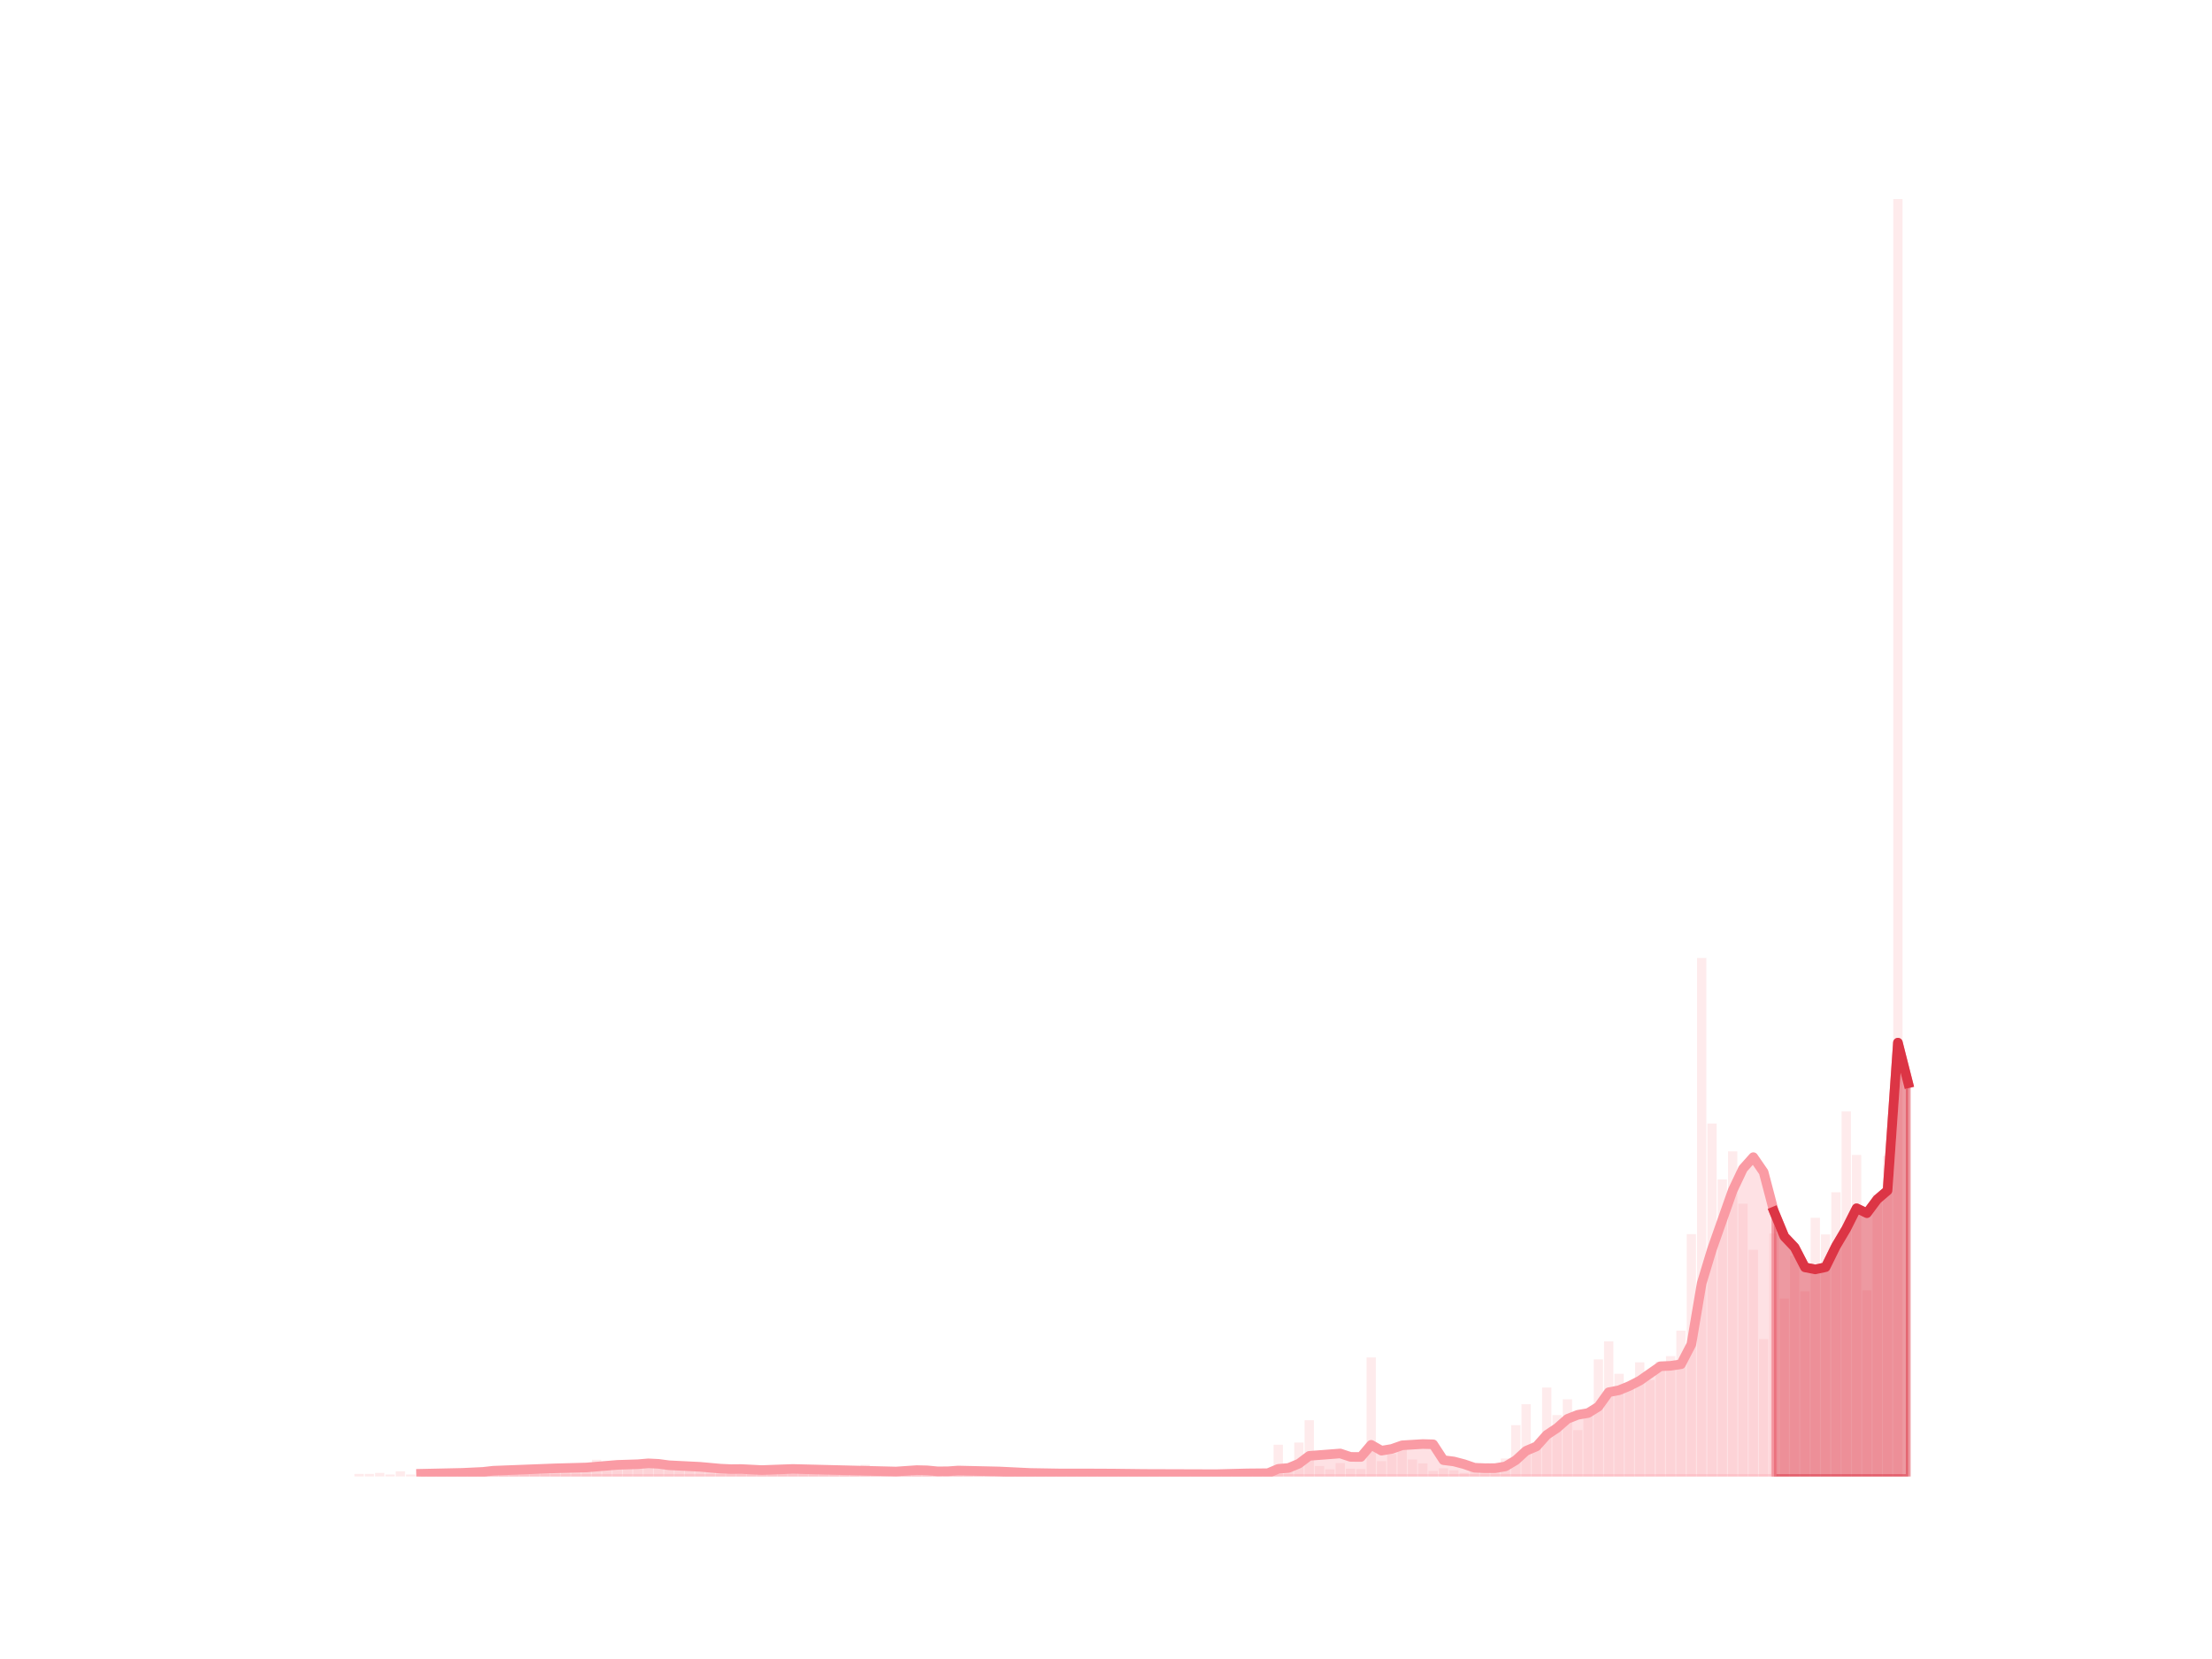 <?xml version="1.0" encoding="utf-8" standalone="no"?>
<!DOCTYPE svg PUBLIC "-//W3C//DTD SVG 1.1//EN"
  "http://www.w3.org/Graphics/SVG/1.1/DTD/svg11.dtd">
<svg height="345.6pt" version="1.1" viewBox="0 0 460.8 345.6" width="460.8pt" xmlns="http://www.w3.org/2000/svg" xmlns:xlink="http://www.w3.org/1999/xlink">
 <defs>
  <style type="text/css">*{stroke-linecap:butt;stroke-linejoin:round;}</style>
 </defs>
 <g id="figure_1">
  <g id="patch_1">
   <path d="M 0 345.6 
L 460.8 345.6 
L 460.8 0 
L 0 0 
z
" style="fill:none;"/>
  </g>
  <g id="axes_1">
   <g id="patch_2">
    <path clip-path="url(#p841150ab62)" d="M 73.833 307.584 
L 75.769 307.584 
L 75.769 307.039 
L 73.833 307.039 
z
" style="fill:#fa9ba4;opacity:0.2;"/>
   </g>
   <g id="patch_3">
    <path clip-path="url(#p841150ab62)" d="M 75.984 307.584 
L 77.92 307.584 
L 77.92 307.039 
L 75.984 307.039 
z
" style="fill:#fa9ba4;opacity:0.2;"/>
   </g>
   <g id="patch_4">
    <path clip-path="url(#p841150ab62)" d="M 78.136 307.584 
L 80.072 307.584 
L 80.072 306.834 
L 78.136 306.834 
z
" style="fill:#fa9ba4;opacity:0.2;"/>
   </g>
   <g id="patch_5">
    <path clip-path="url(#p841150ab62)" d="M 80.287 307.584 
L 82.223 307.584 
L 82.223 307.175 
L 80.287 307.175 
z
" style="fill:#fa9ba4;opacity:0.2;"/>
   </g>
   <g id="patch_6">
    <path clip-path="url(#p841150ab62)" d="M 82.439 307.584 
L 84.375 307.584 
L 84.375 306.494 
L 82.439 306.494 
z
" style="fill:#fa9ba4;opacity:0.2;"/>
   </g>
   <g id="patch_7">
    <path clip-path="url(#p841150ab62)" d="M 84.59 307.584 
L 86.526 307.584 
L 86.526 307.175 
L 84.59 307.175 
z
" style="fill:#fa9ba4;opacity:0.2;"/>
   </g>
   <g id="patch_8">
    <path clip-path="url(#p841150ab62)" d="M 86.741 307.584 
L 88.678 307.584 
L 88.678 307.311 
L 86.741 307.311 
z
" style="fill:#fa9ba4;opacity:0.2;"/>
   </g>
   <g id="patch_9">
    <path clip-path="url(#p841150ab62)" d="M 88.893 307.584 
L 90.829 307.584 
L 90.829 306.834 
L 88.893 306.834 
z
" style="fill:#fa9ba4;opacity:0.2;"/>
   </g>
   <g id="patch_10">
    <path clip-path="url(#p841150ab62)" d="M 91.044 307.584 
L 92.981 307.584 
L 92.981 306.766 
L 91.044 306.766 
z
" style="fill:#fa9ba4;opacity:0.2;"/>
   </g>
   <g id="patch_11">
    <path clip-path="url(#p841150ab62)" d="M 93.196 307.584 
L 95.132 307.584 
L 95.132 306.357 
L 93.196 306.357 
z
" style="fill:#fa9ba4;opacity:0.2;"/>
   </g>
   <g id="patch_12">
    <path clip-path="url(#p841150ab62)" d="M 95.347 307.584 
L 97.284 307.584 
L 97.284 306.834 
L 95.347 306.834 
z
" style="fill:#fa9ba4;opacity:0.2;"/>
   </g>
   <g id="patch_13">
    <path clip-path="url(#p841150ab62)" d="M 97.499 307.584 
L 99.435 307.584 
L 99.435 305.948 
L 97.499 305.948 
z
" style="fill:#fa9ba4;opacity:0.2;"/>
   </g>
   <g id="patch_14">
    <path clip-path="url(#p841150ab62)" d="M 99.65 307.584 
L 101.586 307.584 
L 101.586 306.289 
L 99.65 306.289 
z
" style="fill:#fa9ba4;opacity:0.2;"/>
   </g>
   <g id="patch_15">
    <path clip-path="url(#p841150ab62)" d="M 101.802 307.584 
L 103.738 307.584 
L 103.738 305.608 
L 101.802 305.608 
z
" style="fill:#fa9ba4;opacity:0.2;"/>
   </g>
   <g id="patch_16">
    <path clip-path="url(#p841150ab62)" d="M 103.953 307.584 
L 105.889 307.584 
L 105.889 306.153 
L 103.953 306.153 
z
" style="fill:#fa9ba4;opacity:0.2;"/>
   </g>
   <g id="patch_17">
    <path clip-path="url(#p841150ab62)" d="M 106.105 307.584 
L 108.041 307.584 
L 108.041 305.88 
L 106.105 305.88 
z
" style="fill:#fa9ba4;opacity:0.2;"/>
   </g>
   <g id="patch_18">
    <path clip-path="url(#p841150ab62)" d="M 108.256 307.584 
L 110.192 307.584 
L 110.192 305.471 
L 108.256 305.471 
z
" style="fill:#fa9ba4;opacity:0.2;"/>
   </g>
   <g id="patch_19">
    <path clip-path="url(#p841150ab62)" d="M 110.407 307.584 
L 112.344 307.584 
L 112.344 305.812 
L 110.407 305.812 
z
" style="fill:#fa9ba4;opacity:0.2;"/>
   </g>
   <g id="patch_20">
    <path clip-path="url(#p841150ab62)" d="M 112.559 307.584 
L 114.495 307.584 
L 114.495 306.221 
L 112.559 306.221 
z
" style="fill:#fa9ba4;opacity:0.2;"/>
   </g>
   <g id="patch_21">
    <path clip-path="url(#p841150ab62)" d="M 114.71 307.584 
L 116.647 307.584 
L 116.647 306.017 
L 114.71 306.017 
z
" style="fill:#fa9ba4;opacity:0.2;"/>
   </g>
   <g id="patch_22">
    <path clip-path="url(#p841150ab62)" d="M 116.862 307.584 
L 118.798 307.584 
L 118.798 305.267 
L 116.862 305.267 
z
" style="fill:#fa9ba4;opacity:0.2;"/>
   </g>
   <g id="patch_23">
    <path clip-path="url(#p841150ab62)" d="M 119.013 307.584 
L 120.95 307.584 
L 120.95 306.221 
L 119.013 306.221 
z
" style="fill:#fa9ba4;opacity:0.2;"/>
   </g>
   <g id="patch_24">
    <path clip-path="url(#p841150ab62)" d="M 121.165 307.584 
L 123.101 307.584 
L 123.101 304.926 
L 121.165 304.926 
z
" style="fill:#fa9ba4;opacity:0.2;"/>
   </g>
   <g id="patch_25">
    <path clip-path="url(#p841150ab62)" d="M 123.316 307.584 
L 125.252 307.584 
L 125.252 304.109 
L 123.316 304.109 
z
" style="fill:#fa9ba4;opacity:0.2;"/>
   </g>
   <g id="patch_26">
    <path clip-path="url(#p841150ab62)" d="M 125.468 307.584 
L 127.404 307.584 
L 127.404 304.449 
L 125.468 304.449 
z
" style="fill:#fa9ba4;opacity:0.2;"/>
   </g>
   <g id="patch_27">
    <path clip-path="url(#p841150ab62)" d="M 127.619 307.584 
L 129.555 307.584 
L 129.555 305.131 
L 127.619 305.131 
z
" style="fill:#fa9ba4;opacity:0.2;"/>
   </g>
   <g id="patch_28">
    <path clip-path="url(#p841150ab62)" d="M 129.771 307.584 
L 131.707 307.584 
L 131.707 305.88 
L 129.771 305.88 
z
" style="fill:#fa9ba4;opacity:0.2;"/>
   </g>
   <g id="patch_29">
    <path clip-path="url(#p841150ab62)" d="M 131.922 307.584 
L 133.858 307.584 
L 133.858 304.449 
L 131.922 304.449 
z
" style="fill:#fa9ba4;opacity:0.2;"/>
   </g>
   <g id="patch_30">
    <path clip-path="url(#p841150ab62)" d="M 134.073 307.584 
L 136.01 307.584 
L 136.01 304.926 
L 134.073 304.926 
z
" style="fill:#fa9ba4;opacity:0.2;"/>
   </g>
   <g id="patch_31">
    <path clip-path="url(#p841150ab62)" d="M 136.225 307.584 
L 138.161 307.584 
L 138.161 305.676 
L 136.225 305.676 
z
" style="fill:#fa9ba4;opacity:0.2;"/>
   </g>
   <g id="patch_32">
    <path clip-path="url(#p841150ab62)" d="M 138.376 307.584 
L 140.313 307.584 
L 140.313 306.153 
L 138.376 306.153 
z
" style="fill:#fa9ba4;opacity:0.2;"/>
   </g>
   <g id="patch_33">
    <path clip-path="url(#p841150ab62)" d="M 140.528 307.584 
L 142.464 307.584 
L 142.464 305.131 
L 140.528 305.131 
z
" style="fill:#fa9ba4;opacity:0.2;"/>
   </g>
   <g id="patch_34">
    <path clip-path="url(#p841150ab62)" d="M 142.679 307.584 
L 144.616 307.584 
L 144.616 306.085 
L 142.679 306.085 
z
" style="fill:#fa9ba4;opacity:0.2;"/>
   </g>
   <g id="patch_35">
    <path clip-path="url(#p841150ab62)" d="M 144.831 307.584 
L 146.767 307.584 
L 146.767 306.494 
L 144.831 306.494 
z
" style="fill:#fa9ba4;opacity:0.2;"/>
   </g>
   <g id="patch_36">
    <path clip-path="url(#p841150ab62)" d="M 146.982 307.584 
L 148.919 307.584 
L 148.919 305.948 
L 146.982 305.948 
z
" style="fill:#fa9ba4;opacity:0.2;"/>
   </g>
   <g id="patch_37">
    <path clip-path="url(#p841150ab62)" d="M 149.134 307.584 
L 151.07 307.584 
L 151.07 306.153 
L 149.134 306.153 
z
" style="fill:#fa9ba4;opacity:0.2;"/>
   </g>
   <g id="patch_38">
    <path clip-path="url(#p841150ab62)" d="M 151.285 307.584 
L 153.221 307.584 
L 153.221 306.357 
L 151.285 306.357 
z
" style="fill:#fa9ba4;opacity:0.2;"/>
   </g>
   <g id="patch_39">
    <path clip-path="url(#p841150ab62)" d="M 153.437 307.584 
L 155.373 307.584 
L 155.373 306.017 
L 153.437 306.017 
z
" style="fill:#fa9ba4;opacity:0.2;"/>
   </g>
   <g id="patch_40">
    <path clip-path="url(#p841150ab62)" d="M 155.588 307.584 
L 157.524 307.584 
L 157.524 306.085 
L 155.588 306.085 
z
" style="fill:#fa9ba4;opacity:0.2;"/>
   </g>
   <g id="patch_41">
    <path clip-path="url(#p841150ab62)" d="M 157.739 307.584 
L 159.676 307.584 
L 159.676 306.63 
L 157.739 306.63 
z
" style="fill:#fa9ba4;opacity:0.2;"/>
   </g>
   <g id="patch_42">
    <path clip-path="url(#p841150ab62)" d="M 159.891 307.584 
L 161.827 307.584 
L 161.827 305.88 
L 159.891 305.88 
z
" style="fill:#fa9ba4;opacity:0.2;"/>
   </g>
   <g id="patch_43">
    <path clip-path="url(#p841150ab62)" d="M 162.042 307.584 
L 163.979 307.584 
L 163.979 305.812 
L 162.042 305.812 
z
" style="fill:#fa9ba4;opacity:0.2;"/>
   </g>
   <g id="patch_44">
    <path clip-path="url(#p841150ab62)" d="M 164.194 307.584 
L 166.13 307.584 
L 166.13 305.267 
L 164.194 305.267 
z
" style="fill:#fa9ba4;opacity:0.2;"/>
   </g>
   <g id="patch_45">
    <path clip-path="url(#p841150ab62)" d="M 166.345 307.584 
L 168.282 307.584 
L 168.282 306.766 
L 166.345 306.766 
z
" style="fill:#fa9ba4;opacity:0.2;"/>
   </g>
   <g id="patch_46">
    <path clip-path="url(#p841150ab62)" d="M 168.497 307.584 
L 170.433 307.584 
L 170.433 306.63 
L 168.497 306.63 
z
" style="fill:#fa9ba4;opacity:0.2;"/>
   </g>
   <g id="patch_47">
    <path clip-path="url(#p841150ab62)" d="M 170.648 307.584 
L 172.585 307.584 
L 172.585 306.017 
L 170.648 306.017 
z
" style="fill:#fa9ba4;opacity:0.2;"/>
   </g>
   <g id="patch_48">
    <path clip-path="url(#p841150ab62)" d="M 172.8 307.584 
L 174.736 307.584 
L 174.736 306.698 
L 172.8 306.698 
z
" style="fill:#fa9ba4;opacity:0.2;"/>
   </g>
   <g id="patch_49">
    <path clip-path="url(#p841150ab62)" d="M 174.951 307.584 
L 176.887 307.584 
L 176.887 307.039 
L 174.951 307.039 
z
" style="fill:#fa9ba4;opacity:0.2;"/>
   </g>
   <g id="patch_50">
    <path clip-path="url(#p841150ab62)" d="M 177.103 307.584 
L 179.039 307.584 
L 179.039 306.698 
L 177.103 306.698 
z
" style="fill:#fa9ba4;opacity:0.2;"/>
   </g>
   <g id="patch_51">
    <path clip-path="url(#p841150ab62)" d="M 179.254 307.584 
L 181.19 307.584 
L 181.19 305.131 
L 179.254 305.131 
z
" style="fill:#fa9ba4;opacity:0.2;"/>
   </g>
   <g id="patch_52">
    <path clip-path="url(#p841150ab62)" d="M 181.405 307.584 
L 183.342 307.584 
L 183.342 306.834 
L 181.405 306.834 
z
" style="fill:#fa9ba4;opacity:0.2;"/>
   </g>
   <g id="patch_53">
    <path clip-path="url(#p841150ab62)" d="M 183.557 307.584 
L 185.493 307.584 
L 185.493 307.107 
L 183.557 307.107 
z
" style="fill:#fa9ba4;opacity:0.2;"/>
   </g>
   <g id="patch_54">
    <path clip-path="url(#p841150ab62)" d="M 185.708 307.584 
L 187.645 307.584 
L 187.645 306.289 
L 185.708 306.289 
z
" style="fill:#fa9ba4;opacity:0.2;"/>
   </g>
   <g id="patch_55">
    <path clip-path="url(#p841150ab62)" d="M 187.86 307.584 
L 189.796 307.584 
L 189.796 305.812 
L 187.86 305.812 
z
" style="fill:#fa9ba4;opacity:0.2;"/>
   </g>
   <g id="patch_56">
    <path clip-path="url(#p841150ab62)" d="M 190.011 307.584 
L 191.948 307.584 
L 191.948 305.88 
L 190.011 305.88 
z
" style="fill:#fa9ba4;opacity:0.2;"/>
   </g>
   <g id="patch_57">
    <path clip-path="url(#p841150ab62)" d="M 192.163 307.584 
L 194.099 307.584 
L 194.099 307.039 
L 192.163 307.039 
z
" style="fill:#fa9ba4;opacity:0.2;"/>
   </g>
   <g id="patch_58">
    <path clip-path="url(#p841150ab62)" d="M 194.314 307.584 
L 196.251 307.584 
L 196.251 306.562 
L 194.314 306.562 
z
" style="fill:#fa9ba4;opacity:0.2;"/>
   </g>
   <g id="patch_59">
    <path clip-path="url(#p841150ab62)" d="M 196.466 307.584 
L 198.402 307.584 
L 198.402 306.766 
L 196.466 306.766 
z
" style="fill:#fa9ba4;opacity:0.2;"/>
   </g>
   <g id="patch_60">
    <path clip-path="url(#p841150ab62)" d="M 198.617 307.584 
L 200.553 307.584 
L 200.553 306.017 
L 198.617 306.017 
z
" style="fill:#fa9ba4;opacity:0.2;"/>
   </g>
   <g id="patch_61">
    <path clip-path="url(#p841150ab62)" d="M 200.769 307.584 
L 202.705 307.584 
L 202.705 306.562 
L 200.769 306.562 
z
" style="fill:#fa9ba4;opacity:0.2;"/>
   </g>
   <g id="patch_62">
    <path clip-path="url(#p841150ab62)" d="M 202.92 307.584 
L 204.856 307.584 
L 204.856 306.63 
L 202.92 306.63 
z
" style="fill:#fa9ba4;opacity:0.2;"/>
   </g>
   <g id="patch_63">
    <path clip-path="url(#p841150ab62)" d="M 205.071 307.584 
L 207.008 307.584 
L 207.008 306.221 
L 205.071 306.221 
z
" style="fill:#fa9ba4;opacity:0.2;"/>
   </g>
   <g id="patch_64">
    <path clip-path="url(#p841150ab62)" d="M 207.223 307.584 
L 209.159 307.584 
L 209.159 306.971 
L 207.223 306.971 
z
" style="fill:#fa9ba4;opacity:0.2;"/>
   </g>
   <g id="patch_65">
    <path clip-path="url(#p841150ab62)" d="M 209.374 307.584 
L 211.311 307.584 
L 211.311 307.38 
L 209.374 307.38 
z
" style="fill:#fa9ba4;opacity:0.2;"/>
   </g>
   <g id="patch_66">
    <path clip-path="url(#p841150ab62)" d="M 211.526 307.584 
L 213.462 307.584 
L 213.462 307.039 
L 211.526 307.039 
z
" style="fill:#fa9ba4;opacity:0.2;"/>
   </g>
   <g id="patch_67">
    <path clip-path="url(#p841150ab62)" d="M 213.677 307.584 
L 215.614 307.584 
L 215.614 307.107 
L 213.677 307.107 
z
" style="fill:#fa9ba4;opacity:0.2;"/>
   </g>
   <g id="patch_68">
    <path clip-path="url(#p841150ab62)" d="M 215.829 307.584 
L 217.765 307.584 
L 217.765 306.562 
L 215.829 306.562 
z
" style="fill:#fa9ba4;opacity:0.2;"/>
   </g>
   <g id="patch_69">
    <path clip-path="url(#p841150ab62)" d="M 217.98 307.584 
L 219.917 307.584 
L 219.917 306.562 
L 217.98 306.562 
z
" style="fill:#fa9ba4;opacity:0.2;"/>
   </g>
   <g id="patch_70">
    <path clip-path="url(#p841150ab62)" d="M 220.132 307.584 
L 222.068 307.584 
L 222.068 307.039 
L 220.132 307.039 
z
" style="fill:#fa9ba4;opacity:0.2;"/>
   </g>
   <g id="patch_71">
    <path clip-path="url(#p841150ab62)" d="M 222.283 307.584 
L 224.219 307.584 
L 224.219 307.175 
L 222.283 307.175 
z
" style="fill:#fa9ba4;opacity:0.2;"/>
   </g>
   <g id="patch_72">
    <path clip-path="url(#p841150ab62)" d="M 224.435 307.584 
L 226.371 307.584 
L 226.371 307.311 
L 224.435 307.311 
z
" style="fill:#fa9ba4;opacity:0.2;"/>
   </g>
   <g id="patch_73">
    <path clip-path="url(#p841150ab62)" d="M 226.586 307.584 
L 228.522 307.584 
L 228.522 306.903 
L 226.586 306.903 
z
" style="fill:#fa9ba4;opacity:0.2;"/>
   </g>
   <g id="patch_74">
    <path clip-path="url(#p841150ab62)" d="M 228.737 307.584 
L 230.674 307.584 
L 230.674 306.834 
L 228.737 306.834 
z
" style="fill:#fa9ba4;opacity:0.2;"/>
   </g>
   <g id="patch_75">
    <path clip-path="url(#p841150ab62)" d="M 230.889 307.584 
L 232.825 307.584 
L 232.825 306.971 
L 230.889 306.971 
z
" style="fill:#fa9ba4;opacity:0.2;"/>
   </g>
   <g id="patch_76">
    <path clip-path="url(#p841150ab62)" d="M 233.04 307.584 
L 234.977 307.584 
L 234.977 306.971 
L 233.04 306.971 
z
" style="fill:#fa9ba4;opacity:0.2;"/>
   </g>
   <g id="patch_77">
    <path clip-path="url(#p841150ab62)" d="M 235.192 307.584 
L 237.128 307.584 
L 237.128 307.311 
L 235.192 307.311 
z
" style="fill:#fa9ba4;opacity:0.2;"/>
   </g>
   <g id="patch_78">
    <path clip-path="url(#p841150ab62)" d="M 237.343 307.584 
L 239.28 307.584 
L 239.28 307.039 
L 237.343 307.039 
z
" style="fill:#fa9ba4;opacity:0.2;"/>
   </g>
   <g id="patch_79">
    <path clip-path="url(#p841150ab62)" d="M 239.495 307.584 
L 241.431 307.584 
L 241.431 307.38 
L 239.495 307.38 
z
" style="fill:#fa9ba4;opacity:0.2;"/>
   </g>
   <g id="patch_80">
    <path clip-path="url(#p841150ab62)" d="M 241.646 307.584 
L 243.583 307.584 
L 243.583 307.311 
L 241.646 307.311 
z
" style="fill:#fa9ba4;opacity:0.2;"/>
   </g>
   <g id="patch_81">
    <path clip-path="url(#p841150ab62)" d="M 243.798 307.584 
L 245.734 307.584 
L 245.734 307.107 
L 243.798 307.107 
z
" style="fill:#fa9ba4;opacity:0.2;"/>
   </g>
   <g id="patch_82">
    <path clip-path="url(#p841150ab62)" d="M 245.949 307.584 
L 247.885 307.584 
L 247.885 306.766 
L 245.949 306.766 
z
" style="fill:#fa9ba4;opacity:0.2;"/>
   </g>
   <g id="patch_83">
    <path clip-path="url(#p841150ab62)" d="M 248.101 307.584 
L 250.037 307.584 
L 250.037 306.63 
L 248.101 306.63 
z
" style="fill:#fa9ba4;opacity:0.2;"/>
   </g>
   <g id="patch_84">
    <path clip-path="url(#p841150ab62)" d="M 250.252 307.584 
L 252.188 307.584 
L 252.188 307.311 
L 250.252 307.311 
z
" style="fill:#fa9ba4;opacity:0.2;"/>
   </g>
   <g id="patch_85">
    <path clip-path="url(#p841150ab62)" d="M 252.403 307.584 
L 254.34 307.584 
L 254.34 307.175 
L 252.403 307.175 
z
" style="fill:#fa9ba4;opacity:0.2;"/>
   </g>
   <g id="patch_86">
    <path clip-path="url(#p841150ab62)" d="M 254.555 307.584 
L 256.491 307.584 
L 256.491 306.766 
L 254.555 306.766 
z
" style="fill:#fa9ba4;opacity:0.2;"/>
   </g>
   <g id="patch_87">
    <path clip-path="url(#p841150ab62)" d="M 256.706 307.584 
L 258.643 307.584 
L 258.643 307.243 
L 256.706 307.243 
z
" style="fill:#fa9ba4;opacity:0.2;"/>
   </g>
   <g id="patch_88">
    <path clip-path="url(#p841150ab62)" d="M 258.858 307.584 
L 260.794 307.584 
L 260.794 306.63 
L 258.858 306.63 
z
" style="fill:#fa9ba4;opacity:0.2;"/>
   </g>
   <g id="patch_89">
    <path clip-path="url(#p841150ab62)" d="M 261.009 307.584 
L 262.946 307.584 
L 262.946 306.971 
L 261.009 306.971 
z
" style="fill:#fa9ba4;opacity:0.2;"/>
   </g>
   <g id="patch_90">
    <path clip-path="url(#p841150ab62)" d="M 263.161 307.584 
L 265.097 307.584 
L 265.097 306.153 
L 263.161 306.153 
z
" style="fill:#fa9ba4;opacity:0.2;"/>
   </g>
   <g id="patch_91">
    <path clip-path="url(#p841150ab62)" d="M 265.312 307.584 
L 267.249 307.584 
L 267.249 300.974 
L 265.312 300.974 
z
" style="fill:#fa9ba4;opacity:0.2;"/>
   </g>
   <g id="patch_92">
    <path clip-path="url(#p841150ab62)" d="M 267.464 307.584 
L 269.4 307.584 
L 269.4 305.88 
L 267.464 305.88 
z
" style="fill:#fa9ba4;opacity:0.2;"/>
   </g>
   <g id="patch_93">
    <path clip-path="url(#p841150ab62)" d="M 269.615 307.584 
L 271.551 307.584 
L 271.551 300.497 
L 269.615 300.497 
z
" style="fill:#fa9ba4;opacity:0.2;"/>
   </g>
   <g id="patch_94">
    <path clip-path="url(#p841150ab62)" d="M 271.767 307.584 
L 273.703 307.584 
L 273.703 295.863 
L 271.767 295.863 
z
" style="fill:#fa9ba4;opacity:0.2;"/>
   </g>
   <g id="patch_95">
    <path clip-path="url(#p841150ab62)" d="M 273.918 307.584 
L 275.854 307.584 
L 275.854 305.403 
L 273.918 305.403 
z
" style="fill:#fa9ba4;opacity:0.2;"/>
   </g>
   <g id="patch_96">
    <path clip-path="url(#p841150ab62)" d="M 276.069 307.584 
L 278.006 307.584 
L 278.006 306.085 
L 276.069 306.085 
z
" style="fill:#fa9ba4;opacity:0.2;"/>
   </g>
   <g id="patch_97">
    <path clip-path="url(#p841150ab62)" d="M 278.221 307.584 
L 280.157 307.584 
L 280.157 304.79 
L 278.221 304.79 
z
" style="fill:#fa9ba4;opacity:0.2;"/>
   </g>
   <g id="patch_98">
    <path clip-path="url(#p841150ab62)" d="M 280.372 307.584 
L 282.309 307.584 
L 282.309 305.948 
L 280.372 305.948 
z
" style="fill:#fa9ba4;opacity:0.2;"/>
   </g>
   <g id="patch_99">
    <path clip-path="url(#p841150ab62)" d="M 282.524 307.584 
L 284.46 307.584 
L 284.46 306.017 
L 282.524 306.017 
z
" style="fill:#fa9ba4;opacity:0.2;"/>
   </g>
   <g id="patch_100">
    <path clip-path="url(#p841150ab62)" d="M 284.675 307.584 
L 286.612 307.584 
L 286.612 282.779 
L 284.675 282.779 
z
" style="fill:#fa9ba4;opacity:0.2;"/>
   </g>
   <g id="patch_101">
    <path clip-path="url(#p841150ab62)" d="M 286.827 307.584 
L 288.763 307.584 
L 288.763 304.381 
L 286.827 304.381 
z
" style="fill:#fa9ba4;opacity:0.2;"/>
   </g>
   <g id="patch_102">
    <path clip-path="url(#p841150ab62)" d="M 288.978 307.584 
L 290.915 307.584 
L 290.915 302.882 
L 288.978 302.882 
z
" style="fill:#fa9ba4;opacity:0.2;"/>
   </g>
   <g id="patch_103">
    <path clip-path="url(#p841150ab62)" d="M 291.13 307.584 
L 293.066 307.584 
L 293.066 300.769 
L 291.13 300.769 
z
" style="fill:#fa9ba4;opacity:0.2;"/>
   </g>
   <g id="patch_104">
    <path clip-path="url(#p841150ab62)" d="M 293.281 307.584 
L 295.217 307.584 
L 295.217 304.04 
L 293.281 304.04 
z
" style="fill:#fa9ba4;opacity:0.2;"/>
   </g>
   <g id="patch_105">
    <path clip-path="url(#p841150ab62)" d="M 295.433 307.584 
L 297.369 307.584 
L 297.369 304.858 
L 295.433 304.858 
z
" style="fill:#fa9ba4;opacity:0.2;"/>
   </g>
   <g id="patch_106">
    <path clip-path="url(#p841150ab62)" d="M 297.584 307.584 
L 299.52 307.584 
L 299.52 306.426 
L 297.584 306.426 
z
" style="fill:#fa9ba4;opacity:0.2;"/>
   </g>
   <g id="patch_107">
    <path clip-path="url(#p841150ab62)" d="M 299.735 307.584 
L 301.672 307.584 
L 301.672 305.88 
L 299.735 305.88 
z
" style="fill:#fa9ba4;opacity:0.2;"/>
   </g>
   <g id="patch_108">
    <path clip-path="url(#p841150ab62)" d="M 301.887 307.584 
L 303.823 307.584 
L 303.823 306.289 
L 301.887 306.289 
z
" style="fill:#fa9ba4;opacity:0.2;"/>
   </g>
   <g id="patch_109">
    <path clip-path="url(#p841150ab62)" d="M 304.038 307.584 
L 305.975 307.584 
L 305.975 306.834 
L 304.038 306.834 
z
" style="fill:#fa9ba4;opacity:0.2;"/>
   </g>
   <g id="patch_110">
    <path clip-path="url(#p841150ab62)" d="M 306.19 307.584 
L 308.126 307.584 
L 308.126 305.948 
L 306.19 305.948 
z
" style="fill:#fa9ba4;opacity:0.2;"/>
   </g>
   <g id="patch_111">
    <path clip-path="url(#p841150ab62)" d="M 308.341 307.584 
L 310.278 307.584 
L 310.278 304.79 
L 308.341 304.79 
z
" style="fill:#fa9ba4;opacity:0.2;"/>
   </g>
   <g id="patch_112">
    <path clip-path="url(#p841150ab62)" d="M 310.493 307.584 
L 312.429 307.584 
L 312.429 304.79 
L 310.493 304.79 
z
" style="fill:#fa9ba4;opacity:0.2;"/>
   </g>
   <g id="patch_113">
    <path clip-path="url(#p841150ab62)" d="M 312.644 307.584 
L 314.581 307.584 
L 314.581 303.836 
L 312.644 303.836 
z
" style="fill:#fa9ba4;opacity:0.2;"/>
   </g>
   <g id="patch_114">
    <path clip-path="url(#p841150ab62)" d="M 314.796 307.584 
L 316.732 307.584 
L 316.732 296.885 
L 314.796 296.885 
z
" style="fill:#fa9ba4;opacity:0.2;"/>
   </g>
   <g id="patch_115">
    <path clip-path="url(#p841150ab62)" d="M 316.947 307.584 
L 318.883 307.584 
L 318.883 292.524 
L 316.947 292.524 
z
" style="fill:#fa9ba4;opacity:0.2;"/>
   </g>
   <g id="patch_116">
    <path clip-path="url(#p841150ab62)" d="M 319.099 307.584 
L 321.035 307.584 
L 321.035 300.497 
L 319.099 300.497 
z
" style="fill:#fa9ba4;opacity:0.2;"/>
   </g>
   <g id="patch_117">
    <path clip-path="url(#p841150ab62)" d="M 321.25 307.584 
L 323.186 307.584 
L 323.186 289.048 
L 321.25 289.048 
z
" style="fill:#fa9ba4;opacity:0.2;"/>
   </g>
   <g id="patch_118">
    <path clip-path="url(#p841150ab62)" d="M 323.401 307.584 
L 325.338 307.584 
L 325.338 294.772 
L 323.401 294.772 
z
" style="fill:#fa9ba4;opacity:0.2;"/>
   </g>
   <g id="patch_119">
    <path clip-path="url(#p841150ab62)" d="M 325.553 307.584 
L 327.489 307.584 
L 327.489 291.501 
L 325.553 291.501 
z
" style="fill:#fa9ba4;opacity:0.2;"/>
   </g>
   <g id="patch_120">
    <path clip-path="url(#p841150ab62)" d="M 327.704 307.584 
L 329.641 307.584 
L 329.641 297.907 
L 327.704 297.907 
z
" style="fill:#fa9ba4;opacity:0.2;"/>
   </g>
   <g id="patch_121">
    <path clip-path="url(#p841150ab62)" d="M 329.856 307.584 
L 331.792 307.584 
L 331.792 294.295 
L 329.856 294.295 
z
" style="fill:#fa9ba4;opacity:0.2;"/>
   </g>
   <g id="patch_122">
    <path clip-path="url(#p841150ab62)" d="M 332.007 307.584 
L 333.944 307.584 
L 333.944 283.188 
L 332.007 283.188 
z
" style="fill:#fa9ba4;opacity:0.2;"/>
   </g>
   <g id="patch_123">
    <path clip-path="url(#p841150ab62)" d="M 334.159 307.584 
L 336.095 307.584 
L 336.095 279.44 
L 334.159 279.44 
z
" style="fill:#fa9ba4;opacity:0.2;"/>
   </g>
   <g id="patch_124">
    <path clip-path="url(#p841150ab62)" d="M 336.31 307.584 
L 338.247 307.584 
L 338.247 286.186 
L 336.31 286.186 
z
" style="fill:#fa9ba4;opacity:0.2;"/>
   </g>
   <g id="patch_125">
    <path clip-path="url(#p841150ab62)" d="M 338.462 307.584 
L 340.398 307.584 
L 340.398 288.571 
L 338.462 288.571 
z
" style="fill:#fa9ba4;opacity:0.2;"/>
   </g>
   <g id="patch_126">
    <path clip-path="url(#p841150ab62)" d="M 340.613 307.584 
L 342.549 307.584 
L 342.549 283.801 
L 340.613 283.801 
z
" style="fill:#fa9ba4;opacity:0.2;"/>
   </g>
   <g id="patch_127">
    <path clip-path="url(#p841150ab62)" d="M 342.765 307.584 
L 344.701 307.584 
L 344.701 287.481 
L 342.765 287.481 
z
" style="fill:#fa9ba4;opacity:0.2;"/>
   </g>
   <g id="patch_128">
    <path clip-path="url(#p841150ab62)" d="M 344.916 307.584 
L 346.852 307.584 
L 346.852 283.665 
L 344.916 283.665 
z
" style="fill:#fa9ba4;opacity:0.2;"/>
   </g>
   <g id="patch_129">
    <path clip-path="url(#p841150ab62)" d="M 347.067 307.584 
L 349.004 307.584 
L 349.004 282.506 
L 347.067 282.506 
z
" style="fill:#fa9ba4;opacity:0.2;"/>
   </g>
   <g id="patch_130">
    <path clip-path="url(#p841150ab62)" d="M 349.219 307.584 
L 351.155 307.584 
L 351.155 277.191 
L 349.219 277.191 
z
" style="fill:#fa9ba4;opacity:0.2;"/>
   </g>
   <g id="patch_131">
    <path clip-path="url(#p841150ab62)" d="M 351.37 307.584 
L 353.307 307.584 
L 353.307 257.087 
L 351.37 257.087 
z
" style="fill:#fa9ba4;opacity:0.2;"/>
   </g>
   <g id="patch_132">
    <path clip-path="url(#p841150ab62)" d="M 353.522 307.584 
L 355.458 307.584 
L 355.458 199.572 
L 353.522 199.572 
z
" style="fill:#fa9ba4;opacity:0.2;"/>
   </g>
   <g id="patch_133">
    <path clip-path="url(#p841150ab62)" d="M 355.673 307.584 
L 357.61 307.584 
L 357.61 234.054 
L 355.673 234.054 
z
" style="fill:#fa9ba4;opacity:0.2;"/>
   </g>
   <g id="patch_134">
    <path clip-path="url(#p841150ab62)" d="M 357.825 307.584 
L 359.761 307.584 
L 359.761 245.707 
L 357.825 245.707 
z
" style="fill:#fa9ba4;opacity:0.2;"/>
   </g>
   <g id="patch_135">
    <path clip-path="url(#p841150ab62)" d="M 359.976 307.584 
L 361.913 307.584 
L 361.913 239.846 
L 359.976 239.846 
z
" style="fill:#fa9ba4;opacity:0.2;"/>
   </g>
   <g id="patch_136">
    <path clip-path="url(#p841150ab62)" d="M 362.128 307.584 
L 364.064 307.584 
L 364.064 250.75 
L 362.128 250.75 
z
" style="fill:#fa9ba4;opacity:0.2;"/>
   </g>
   <g id="patch_137">
    <path clip-path="url(#p841150ab62)" d="M 364.279 307.584 
L 366.215 307.584 
L 366.215 260.358 
L 364.279 260.358 
z
" style="fill:#fa9ba4;opacity:0.2;"/>
   </g>
   <g id="patch_138">
    <path clip-path="url(#p841150ab62)" d="M 366.431 307.584 
L 368.367 307.584 
L 368.367 278.962 
L 366.431 278.962 
z
" style="fill:#fa9ba4;opacity:0.2;"/>
   </g>
   <g id="patch_139">
    <path clip-path="url(#p841150ab62)" d="M 368.582 307.584 
L 370.518 307.584 
L 370.518 256.951 
L 368.582 256.951 
z
" style="fill:#fa9ba4;opacity:0.2;"/>
   </g>
   <g id="patch_140">
    <path clip-path="url(#p841150ab62)" d="M 370.734 307.584 
L 372.67 307.584 
L 372.67 270.512 
L 370.734 270.512 
z
" style="fill:#fa9ba4;opacity:0.2;"/>
   </g>
   <g id="patch_141">
    <path clip-path="url(#p841150ab62)" d="M 372.885 307.584 
L 374.821 307.584 
L 374.821 261.585 
L 372.885 261.585 
z
" style="fill:#fa9ba4;opacity:0.2;"/>
   </g>
   <g id="patch_142">
    <path clip-path="url(#p841150ab62)" d="M 375.036 307.584 
L 376.973 307.584 
L 376.973 269.013 
L 375.036 269.013 
z
" style="fill:#fa9ba4;opacity:0.2;"/>
   </g>
   <g id="patch_143">
    <path clip-path="url(#p841150ab62)" d="M 377.188 307.584 
L 379.124 307.584 
L 379.124 253.68 
L 377.188 253.68 
z
" style="fill:#fa9ba4;opacity:0.2;"/>
   </g>
   <g id="patch_144">
    <path clip-path="url(#p841150ab62)" d="M 379.339 307.584 
L 381.276 307.584 
L 381.276 257.156 
L 379.339 257.156 
z
" style="fill:#fa9ba4;opacity:0.2;"/>
   </g>
   <g id="patch_145">
    <path clip-path="url(#p841150ab62)" d="M 381.491 307.584 
L 383.427 307.584 
L 383.427 248.365 
L 381.491 248.365 
z
" style="fill:#fa9ba4;opacity:0.2;"/>
   </g>
   <g id="patch_146">
    <path clip-path="url(#p841150ab62)" d="M 383.642 307.584 
L 385.579 307.584 
L 385.579 231.533 
L 383.642 231.533 
z
" style="fill:#fa9ba4;opacity:0.2;"/>
   </g>
   <g id="patch_147">
    <path clip-path="url(#p841150ab62)" d="M 385.794 307.584 
L 387.73 307.584 
L 387.73 240.596 
L 385.794 240.596 
z
" style="fill:#fa9ba4;opacity:0.2;"/>
   </g>
   <g id="patch_148">
    <path clip-path="url(#p841150ab62)" d="M 387.945 307.584 
L 389.881 307.584 
L 389.881 268.809 
L 387.945 268.809 
z
" style="fill:#fa9ba4;opacity:0.2;"/>
   </g>
   <g id="patch_149">
    <path clip-path="url(#p841150ab62)" d="M 390.097 307.584 
L 392.033 307.584 
L 392.033 248.842 
L 390.097 248.842 
z
" style="fill:#fa9ba4;opacity:0.2;"/>
   </g>
   <g id="patch_150">
    <path clip-path="url(#p841150ab62)" d="M 392.248 307.584 
L 394.184 307.584 
L 394.184 240.8 
L 392.248 240.8 
z
" style="fill:#fa9ba4;opacity:0.2;"/>
   </g>
   <g id="patch_151">
    <path clip-path="url(#p841150ab62)" d="M 394.4 307.584 
L 396.336 307.584 
L 396.336 41.472 
L 394.4 41.472 
z
" style="fill:#fa9ba4;opacity:0.2;"/>
   </g>
   <g id="patch_152">
    <path clip-path="url(#p841150ab62)" d="M 396.551 307.584 
L 398.487 307.584 
L 398.487 307.584 
L 396.551 307.584 
z
" style="fill:#fa9ba4;opacity:0.2;"/>
   </g>
   <g id="matplotlib.axis_1"/>
   <g id="matplotlib.axis_2"/>
   <g id="PolyCollection_1">
    <defs>
     <path d="M 369.55 -93.224 
L 369.55 -38.016 
L 371.702 -38.016 
L 373.853 -38.016 
L 376.005 -38.016 
L 378.156 -38.016 
L 380.307 -38.016 
L 382.459 -38.016 
L 384.61 -38.016 
L 386.762 -38.016 
L 388.913 -38.016 
L 391.065 -38.016 
L 393.216 -38.016 
L 395.368 -38.016 
L 397.519 -38.016 
L 397.519 -119.938 
L 397.519 -119.938 
L 395.368 -128.398 
L 393.216 -97.586 
L 391.065 -95.746 
L 388.913 -92.864 
L 386.762 -93.896 
L 384.61 -89.622 
L 382.459 -85.991 
L 380.307 -81.62 
L 378.156 -81.162 
L 376.005 -81.581 
L 373.853 -85.748 
L 371.702 -88.016 
L 369.55 -93.224 
z
" id="m4248e388f4" style="stroke:#dc3545;stroke-opacity:0.5;"/>
    </defs>
    <g clip-path="url(#p841150ab62)">
     <use style="fill:#dc3545;fill-opacity:0.5;stroke:#dc3545;stroke-opacity:0.5;" x="0" xlink:href="#m4248e388f4" y="345.6"/>
    </g>
   </g>
   <g id="PolyCollection_2">
    <defs>
     <path d="M 87.71 -38.59 
L 87.71 -38.016 
L 89.861 -38.016 
L 92.013 -38.016 
L 94.164 -38.016 
L 96.315 -38.016 
L 98.467 -38.016 
L 100.618 -38.016 
L 102.77 -38.016 
L 104.921 -38.016 
L 107.073 -38.016 
L 109.224 -38.016 
L 111.376 -38.016 
L 113.527 -38.016 
L 115.679 -38.016 
L 117.83 -38.016 
L 119.981 -38.016 
L 122.133 -38.016 
L 124.284 -38.016 
L 126.436 -38.016 
L 128.587 -38.016 
L 130.739 -38.016 
L 132.89 -38.016 
L 135.042 -38.016 
L 137.193 -38.016 
L 139.345 -38.016 
L 141.496 -38.016 
L 143.647 -38.016 
L 145.799 -38.016 
L 147.95 -38.016 
L 150.102 -38.016 
L 152.253 -38.016 
L 154.405 -38.016 
L 156.556 -38.016 
L 158.708 -38.016 
L 160.859 -38.016 
L 163.011 -38.016 
L 165.162 -38.016 
L 167.313 -38.016 
L 169.465 -38.016 
L 171.616 -38.016 
L 173.768 -38.016 
L 175.919 -38.016 
L 178.071 -38.016 
L 180.222 -38.016 
L 182.374 -38.016 
L 184.525 -38.016 
L 186.677 -38.016 
L 188.828 -38.016 
L 190.979 -38.016 
L 193.131 -38.016 
L 195.282 -38.016 
L 197.434 -38.016 
L 199.585 -38.016 
L 201.737 -38.016 
L 203.888 -38.016 
L 206.04 -38.016 
L 208.191 -38.016 
L 210.343 -38.016 
L 212.494 -38.016 
L 214.645 -38.016 
L 216.797 -38.016 
L 218.948 -38.016 
L 221.1 -38.016 
L 223.251 -38.016 
L 225.403 -38.016 
L 227.554 -38.016 
L 229.706 -38.016 
L 231.857 -38.016 
L 234.009 -38.016 
L 236.16 -38.016 
L 238.311 -38.016 
L 240.463 -38.016 
L 242.614 -38.016 
L 244.766 -38.016 
L 246.917 -38.016 
L 249.069 -38.016 
L 251.22 -38.016 
L 253.372 -38.016 
L 255.523 -38.016 
L 257.675 -38.016 
L 259.826 -38.016 
L 261.977 -38.016 
L 264.129 -38.016 
L 266.28 -38.016 
L 268.432 -38.016 
L 270.583 -38.016 
L 272.735 -38.016 
L 274.886 -38.016 
L 277.038 -38.016 
L 279.189 -38.016 
L 281.341 -38.016 
L 283.492 -38.016 
L 285.643 -38.016 
L 287.795 -38.016 
L 289.946 -38.016 
L 292.098 -38.016 
L 294.249 -38.016 
L 296.401 -38.016 
L 298.552 -38.016 
L 300.704 -38.016 
L 302.855 -38.016 
L 305.007 -38.016 
L 307.158 -38.016 
L 309.309 -38.016 
L 311.461 -38.016 
L 313.612 -38.016 
L 315.764 -38.016 
L 317.915 -38.016 
L 320.067 -38.016 
L 322.218 -38.016 
L 324.37 -38.016 
L 326.521 -38.016 
L 328.673 -38.016 
L 330.824 -38.016 
L 332.975 -38.016 
L 335.127 -38.016 
L 337.278 -38.016 
L 339.43 -38.016 
L 341.581 -38.016 
L 343.733 -38.016 
L 345.884 -38.016 
L 348.036 -38.016 
L 350.187 -38.016 
L 352.339 -38.016 
L 354.49 -38.016 
L 356.641 -38.016 
L 358.793 -38.016 
L 360.944 -38.016 
L 363.096 -38.016 
L 365.247 -38.016 
L 367.399 -38.016 
L 369.55 -38.016 
L 369.55 -93.224 
L 369.55 -93.224 
L 367.399 -101.421 
L 365.247 -104.546 
L 363.096 -102.142 
L 360.944 -97.605 
L 358.793 -91.345 
L 356.641 -85.378 
L 354.49 -78.271 
L 352.339 -65.557 
L 350.187 -61.4 
L 348.036 -61.079 
L 345.884 -60.981 
L 343.733 -59.463 
L 341.581 -57.973 
L 339.43 -56.873 
L 337.278 -55.987 
L 335.127 -55.578 
L 332.975 -52.57 
L 330.824 -51.236 
L 328.673 -50.866 
L 326.521 -50.02 
L 324.37 -48.121 
L 322.218 -46.69 
L 320.067 -44.276 
L 317.915 -43.37 
L 315.764 -41.404 
L 313.612 -40.119 
L 311.461 -39.749 
L 309.309 -39.739 
L 307.158 -39.846 
L 305.007 -40.586 
L 302.855 -41.151 
L 300.704 -41.423 
L 298.552 -44.724 
L 296.401 -44.782 
L 294.249 -44.626 
L 292.098 -44.519 
L 289.946 -43.76 
L 287.795 -43.4 
L 285.643 -44.616 
L 283.492 -42.085 
L 281.341 -42.105 
L 279.189 -42.815 
L 277.038 -42.621 
L 274.886 -42.494 
L 272.735 -42.319 
L 270.583 -40.693 
L 268.432 -39.798 
L 266.28 -39.613 
L 264.129 -38.707 
L 261.977 -38.639 
L 259.826 -38.668 
L 257.675 -38.6 
L 255.523 -38.59 
L 253.372 -38.503 
L 251.22 -38.522 
L 249.069 -38.522 
L 246.917 -38.474 
L 244.766 -38.444 
L 242.614 -38.483 
L 240.463 -38.542 
L 238.311 -38.551 
L 236.16 -38.532 
L 234.009 -38.571 
L 231.857 -38.629 
L 229.706 -38.688 
L 227.554 -38.649 
L 225.403 -38.629 
L 223.251 -38.62 
L 221.1 -38.649 
L 218.948 -38.766 
L 216.797 -38.756 
L 214.645 -38.756 
L 212.494 -38.912 
L 210.343 -38.951 
L 208.191 -39.067 
L 206.04 -39.058 
L 203.888 -39.106 
L 201.737 -39.223 
L 199.585 -39.262 
L 197.434 -39.106 
L 195.282 -39.097 
L 193.131 -39.301 
L 190.979 -39.35 
L 188.828 -39.184 
L 186.677 -39.058 
L 184.525 -39.097 
L 182.374 -39.165 
L 180.222 -39.174 
L 178.071 -39.155 
L 175.919 -39.282 
L 173.768 -39.447 
L 171.616 -39.457 
L 169.465 -39.447 
L 167.313 -39.535 
L 165.162 -39.593 
L 163.011 -39.467 
L 160.859 -39.447 
L 158.708 -39.359 
L 156.556 -39.437 
L 154.405 -39.574 
L 152.253 -39.554 
L 150.102 -39.652 
L 147.95 -39.827 
L 145.799 -40.041 
L 143.647 -40.129 
L 141.496 -40.265 
L 139.345 -40.362 
L 137.193 -40.654 
L 135.042 -40.761 
L 132.89 -40.576 
L 130.739 -40.46 
L 128.587 -40.44 
L 126.436 -40.284 
L 124.284 -40.09 
L 122.133 -39.895 
L 119.981 -39.759 
L 117.83 -39.768 
L 115.679 -39.72 
L 113.527 -39.681 
L 111.376 -39.72 
L 109.224 -39.574 
L 107.073 -39.447 
L 104.921 -39.321 
L 102.77 -39.223 
L 100.618 -38.98 
L 98.467 -38.853 
L 96.315 -38.775 
L 94.164 -38.727 
L 92.013 -38.659 
L 89.861 -38.62 
L 87.71 -38.59 
z
" id="m1c31e753ba" style="stroke:#fa9ba4;stroke-opacity:0.3;"/>
    </defs>
    <g clip-path="url(#p841150ab62)">
     <use style="fill:#fa9ba4;fill-opacity:0.3;stroke:#fa9ba4;stroke-opacity:0.3;" x="0" xlink:href="#m1c31e753ba" y="345.6"/>
    </g>
   </g>
   <g id="line2d_1">
    <path clip-path="url(#p841150ab62)" d="M 87.71 307.01 
L 96.315 306.825 
L 100.618 306.62 
L 102.77 306.377 
L 115.679 305.88 
L 122.133 305.705 
L 128.587 305.16 
L 132.89 305.024 
L 135.042 304.839 
L 137.193 304.946 
L 139.345 305.238 
L 145.799 305.559 
L 150.102 305.948 
L 152.253 306.046 
L 154.405 306.026 
L 158.708 306.241 
L 165.162 306.007 
L 186.677 306.542 
L 190.979 306.25 
L 193.131 306.299 
L 195.282 306.503 
L 197.434 306.494 
L 199.585 306.338 
L 208.191 306.533 
L 214.645 306.844 
L 221.1 306.951 
L 227.554 306.951 
L 231.857 306.971 
L 238.311 307.049 
L 253.372 307.097 
L 259.826 306.932 
L 264.129 306.893 
L 266.28 305.987 
L 268.432 305.802 
L 270.583 304.907 
L 272.735 303.281 
L 279.189 302.785 
L 281.341 303.495 
L 283.492 303.515 
L 285.643 300.984 
L 287.795 302.2 
L 289.946 301.84 
L 292.098 301.081 
L 296.401 300.818 
L 298.552 300.876 
L 300.704 304.177 
L 302.855 304.449 
L 305.007 305.014 
L 307.158 305.754 
L 309.309 305.861 
L 311.461 305.851 
L 313.612 305.481 
L 315.764 304.196 
L 317.915 302.23 
L 320.067 301.324 
L 322.218 298.91 
L 324.37 297.479 
L 326.521 295.58 
L 328.673 294.734 
L 330.824 294.364 
L 332.975 293.03 
L 335.127 290.022 
L 337.278 289.613 
L 339.43 288.727 
L 341.581 287.627 
L 345.884 284.619 
L 348.036 284.521 
L 350.187 284.2 
L 352.339 280.043 
L 354.49 267.329 
L 356.641 260.222 
L 360.944 247.995 
L 363.096 243.458 
L 365.247 241.054 
L 367.399 244.179 
L 369.55 252.376 
L 371.702 257.584 
L 373.853 259.852 
L 376.005 264.019 
L 378.156 264.438 
L 380.307 263.98 
L 382.459 259.609 
L 384.61 255.978 
L 386.762 251.704 
L 388.913 252.736 
L 391.065 249.854 
L 393.216 248.014 
L 395.368 217.202 
L 397.519 225.662 
L 397.519 225.662 
" style="fill:none;stroke:#fa9ba4;stroke-linecap:square;stroke-width:2;"/>
   </g>
   <g id="line2d_2">
    <path clip-path="url(#p841150ab62)" d="M 369.55 252.376 
L 371.702 257.584 
L 373.853 259.852 
L 376.005 264.019 
L 378.156 264.438 
L 380.307 263.98 
L 382.459 259.609 
L 384.61 255.978 
L 386.762 251.704 
L 388.913 252.736 
L 391.065 249.854 
L 393.216 248.014 
L 395.368 217.202 
L 397.519 225.662 
" style="fill:none;stroke:#dc3545;stroke-linecap:square;stroke-width:2;"/>
   </g>
  </g>
 </g>
 <defs>
  <clipPath id="p841150ab62">
   <rect height="266.112" width="357.12" x="57.6" y="41.472"/>
  </clipPath>
 </defs>
</svg>
